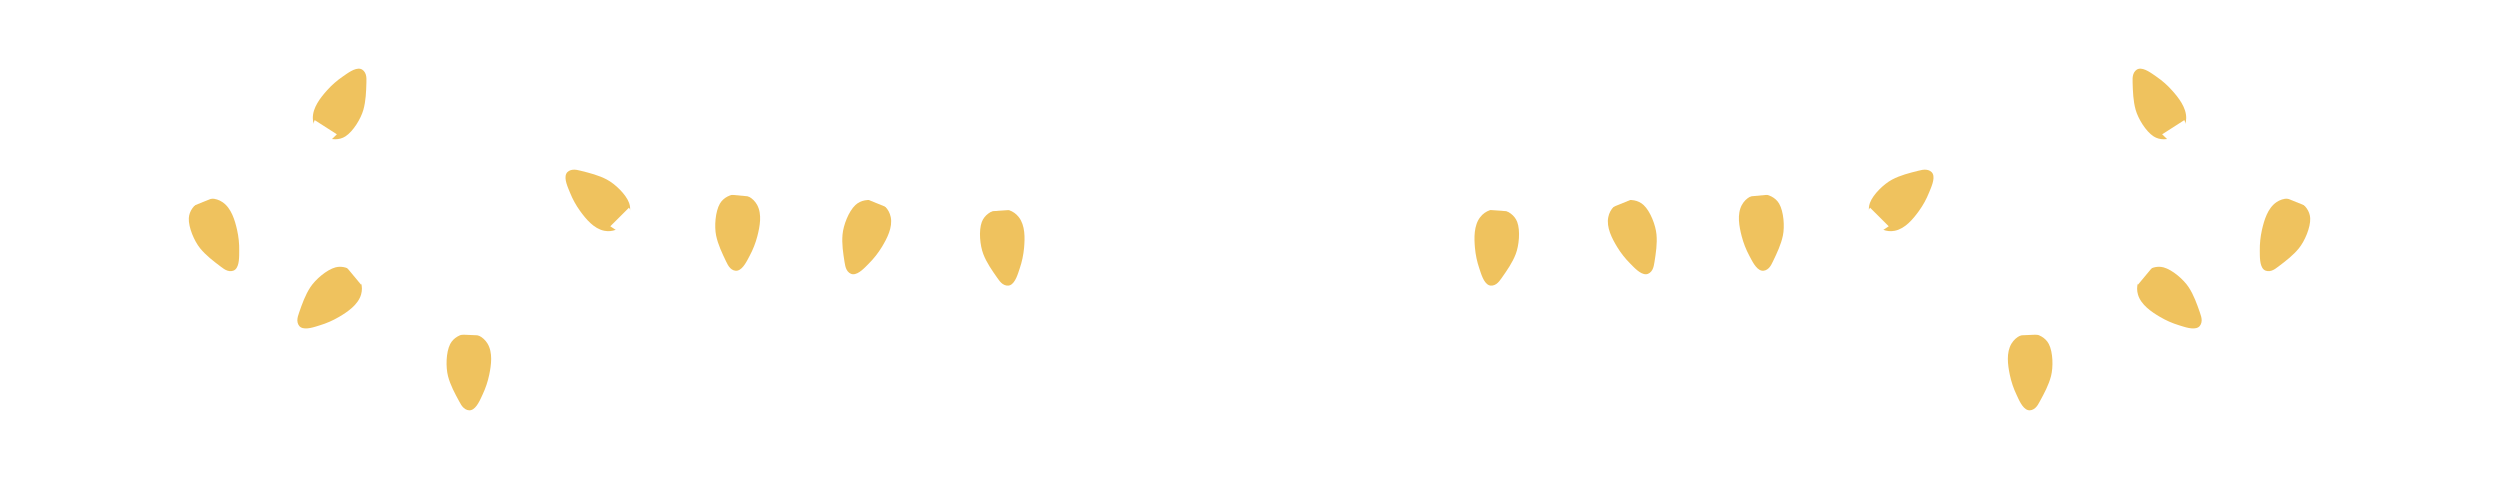 <svg width="2560" height="491" viewBox="0 0 2560 491" fill="none" xmlns="http://www.w3.org/2000/svg">
<path d="M1322.96 129.879C1321.43 128.756 1319 128.037 1316.67 128.082C1314.1 128.127 1311.68 128.936 1309.97 130.284V114.2H1302.02V166.673H1309.97V139.269C1309.97 137.382 1311.59 135.27 1314.55 135.136C1315.86 135.091 1317.7 135.675 1318.64 137.067C1319.63 138.505 1319.59 140.482 1319.59 142.593L1319.54 166.673H1327.49V142.324C1327.49 135.136 1326.59 132.575 1322.96 129.879Z" fill="white"/>
<path d="M1258.26 147.894C1258.26 153.016 1258.08 154.453 1258.04 154.903C1257.77 157.778 1256.56 160.788 1253.23 160.788C1249.95 160.788 1248.6 157.553 1248.47 154.768C1248.42 154.768 1248.24 153.016 1248.24 147.894C1248.24 142.773 1248.42 140.616 1248.47 140.616C1248.47 137.696 1250 134.821 1253.23 134.821C1256.51 134.821 1257.99 137.696 1258.04 140.571C1258.04 140.616 1258.26 142.773 1258.26 147.894ZM1265.94 141.695C1264.82 130.508 1258.44 128.082 1253.23 128.082C1245.82 128.082 1241.33 132.799 1240.52 141.695C1240.43 142.413 1240.34 143.716 1240.29 147.894C1240.25 150.949 1240.47 153.465 1240.52 154.094C1241.01 162.405 1245.77 167.482 1253.23 167.482C1260.69 167.482 1265.45 162.315 1265.99 154.094C1266.03 153.51 1266.17 150.949 1266.17 147.894C1266.17 146.502 1266.08 142.773 1265.94 141.695Z" fill="white"/>
<path d="M1340.79 143.177C1340.84 141.425 1340.84 141.066 1340.88 140.571C1341.11 137.427 1342.5 134.821 1345.73 134.821C1349.55 134.776 1350.45 138.505 1350.58 140.571C1350.67 141.695 1350.72 142.413 1350.72 143.177H1340.79ZM1350.63 153.69C1350.63 153.69 1350.63 154.274 1350.54 154.992C1350.31 156.834 1349.6 160.788 1345.73 160.788C1342.41 160.788 1341.15 157.778 1340.93 154.813C1340.88 153.959 1340.75 153.016 1340.75 149.781H1358.49C1358.49 149.781 1358.49 147.13 1358.45 145.558C1358.45 144.929 1358.4 143.896 1358.27 141.695C1358 138.325 1356.74 134.641 1354.81 132.305C1352.61 129.52 1349.46 128.082 1345.73 128.082C1338.54 128.082 1334.05 132.754 1333.2 141.695C1333.11 142.503 1332.97 143.626 1332.97 147.894C1332.97 150.949 1333.15 153.51 1333.2 154.094C1333.65 162.27 1338.5 167.482 1345.73 167.482C1352.92 167.482 1357.73 162.405 1358.27 153.69H1350.63Z" fill="white"/>
<path d="M1215.13 87.424H1344.43L1393.85 145.289L1344.43 202.344H1215.13L1165.49 145.109L1215.13 87.424ZM1347.53 81H1211.99L1157 144.884L1212.03 208.364H1347.53L1402.34 145.109L1347.53 81Z" fill="white"/>
<path d="M1216.75 121.343H1220.48C1224.57 121.343 1226.81 123.5 1226.9 127.363C1226.9 127.678 1226.95 127.992 1226.95 128.576C1226.95 129.295 1226.95 129.52 1226.9 129.834C1226.68 132.125 1225.65 136.124 1220.88 136.124H1216.75V121.343ZM1235.57 163.394L1234.77 150.545C1234.41 144.794 1232.92 141.38 1229.91 139.628C1232.07 138.325 1234.86 135.135 1234.81 128.442C1234.81 118.288 1228.48 114.694 1221.02 114.604H1208.89V166.673H1216.71L1216.75 142.863H1221.11C1223.62 142.863 1226.45 145.064 1226.9 151.264L1227.71 163.439C1227.8 165.191 1228.12 166.673 1228.12 166.673H1235.98C1235.98 166.673 1235.62 165.236 1235.57 163.394Z" fill="white"/>
<path d="M1289.17 153.33C1289.17 153.914 1289.13 154.408 1289.08 154.768C1288.86 157.688 1287.87 160.788 1284.27 160.788C1280.99 160.788 1279.69 157.418 1279.42 154.948C1279.29 153.465 1279.33 152.297 1279.29 147.894C1279.24 142.773 1279.42 141.425 1279.51 140.616C1279.78 137.337 1281.04 134.821 1284.27 134.821C1287.64 134.776 1289.04 137.696 1289.08 140.571C1289.08 140.616 1289.17 141.29 1289.22 142.818H1297.08C1297.08 142.279 1297.03 141.829 1297.03 141.605C1296.13 130.733 1289.49 128.082 1284.27 128.082C1276.86 128.082 1272.37 132.799 1271.56 141.695C1271.47 142.413 1271.38 143.716 1271.34 147.894C1271.29 150.949 1271.52 153.465 1271.56 154.094C1272.05 162.405 1276.82 167.482 1284.27 167.482C1292 167.527 1296.27 162.81 1297.03 154.094C1297.03 153.779 1297.08 153.555 1297.08 153.33H1289.17Z" fill="white"/>
<path d="M487.585 303.187C481.21 303.187 474.749 302.628 468.374 301.465C434.907 295.391 405.574 277.258 388 251.801C376.026 234.443 369.953 213.639 370.254 193.481C354.317 190.81 338.725 184.565 326.018 177.156C301.165 162.727 279.327 143.085 262.098 120.041C250.899 135.505 236.039 148.771 217.776 159.668C197.36 171.858 173.109 180.559 147.696 184.823C98.593 193.136 48.629 186.675 0.301 180.43C-0.517 180.343 -1.077 179.568 -0.991 178.793C-0.905 177.974 -0.13 177.415 0.646 177.501C48.758 183.703 98.507 190.121 147.223 181.894C196.283 173.624 236.728 150.451 260.246 117.5C252.148 106.344 245.127 94.413 239.356 81.879C237.073 76.925 234.747 71.197 235.651 65.296C236.685 58.749 241.725 53.968 249.176 52.46C257.662 50.78 268.99 53.623 274.288 62.281C284.324 78.821 274.46 99.84 269.765 108.153C267.956 111.341 266.018 114.442 263.907 117.457C281.007 140.501 302.759 160.185 327.526 174.572C339.845 181.722 354.963 187.838 370.34 190.466C370.857 179.568 373.226 168.929 377.577 159.152C383.908 145.024 393.514 135.031 404.713 130.982C416.988 126.588 434.088 130.594 440.032 143.559C446.106 156.869 438.094 172.073 428.058 180.559C412.595 193.653 392.738 196.539 373.183 193.825C372.968 213.251 378.869 233.237 390.412 249.992C407.555 274.845 436.156 292.505 468.934 298.406C490.643 302.326 519.588 300.129 537.765 283.374C530.959 280.273 524.628 275.492 521.009 268.255C516.702 259.684 519.76 249.045 525.015 242.972C529.71 237.501 535.87 235.477 541.9 237.415C546.767 239.009 550.342 242.584 552.237 247.796C555.166 255.721 553.831 266.403 548.964 274.372C547.241 277.214 545.216 279.842 542.934 282.297C548.964 284.451 555.08 285.441 559.689 285.915C600.436 289.964 642.647 273.467 669.783 242.799C693.129 216.439 704.802 180.3 701.916 145.282C692.095 141.922 682.447 138.046 673.014 133.652C658.929 127.105 651.951 119.18 652.253 110.092C652.425 104.751 655.526 99.969 660.738 96.954C667.414 93.078 676.244 92.776 682.705 96.179C692.138 101.175 698.728 111.771 702.26 127.622C703.38 132.705 704.199 137.874 704.715 143.042C740.595 155.103 778.715 160.185 816.576 157.816C830.273 156.955 847.287 154.844 860.726 146.144C852.24 139.683 845.607 132.705 840.524 124.995C835.399 117.199 833.331 109.962 834.365 103.544C835.614 95.877 841.601 90.106 850.431 88.124C860.941 85.755 872.011 89.503 877.352 97.213C887.862 112.461 880.324 134.471 866.713 145.454C866.411 145.713 866.11 145.928 865.808 146.144C872.571 150.882 880.453 155.404 889.584 159.755C955.874 191.284 1094.53 172.117 1161.93 143.042C1162.67 142.698 1163.57 143.042 1163.87 143.818C1164.22 144.55 1163.83 145.454 1163.1 145.756C1094.91 175.175 955.357 194.299 888.292 162.425C878.601 157.816 870.331 153.035 863.267 147.996C849.139 157.558 831.178 159.884 816.791 160.745C778.973 163.071 740.897 158.075 705.017 146.187C707.558 181.593 695.67 217.989 672.066 244.651C644.284 276.008 601.125 292.893 559.43 288.758C554.348 288.241 547.456 287.121 540.737 284.494C533.673 291.256 524.541 296.339 513.773 299.44C505.632 301.981 496.716 303.187 487.585 303.187ZM537.42 239.741C533.759 239.741 530.184 241.55 527.212 244.996C522.603 250.337 519.89 259.641 523.594 267.049C527.083 273.984 533.285 278.421 539.962 281.263C542.331 278.765 544.484 276.008 546.379 272.907C550.73 265.8 551.979 255.936 549.395 248.916C548.275 245.9 545.906 241.938 540.909 240.301C539.789 239.913 538.583 239.741 537.42 239.741ZM373.269 190.983C392.178 193.653 411.346 190.939 426.163 178.405C435.38 170.609 442.832 156.783 437.362 144.894C432.107 133.394 416.73 129.905 405.703 133.868C391.618 138.95 383.736 152.691 380.247 160.444C376.069 169.92 373.743 180.343 373.269 190.983ZM856.677 90.579C854.695 90.579 852.8 90.795 851.034 91.183C843.453 92.906 838.285 97.773 837.251 104.191C836.346 109.876 838.242 116.38 842.98 123.53C848.019 131.197 854.652 138.089 863.267 144.55C863.784 144.162 864.301 143.775 864.818 143.344C877.438 133.179 884.502 112.977 874.897 99.108C870.675 92.992 863.353 90.579 856.677 90.579ZM672.626 96.868C669.051 96.868 665.347 97.773 662.202 99.625C657.809 102.166 655.354 105.957 655.182 110.307C654.923 118.06 661.341 125.081 674.22 131.068C683.136 135.246 692.31 138.95 701.571 142.181C701.054 137.572 700.322 132.963 699.288 128.441C695.929 113.451 689.855 103.544 681.241 98.936C678.742 97.557 675.727 96.868 672.626 96.868ZM253.914 55.001C252.45 55.001 251.071 55.13 249.736 55.389C243.448 56.638 239.399 60.428 238.537 65.769C237.762 70.852 239.916 76.107 242.026 80.673C247.583 92.69 254.302 104.191 262.055 114.959C263.864 112.288 265.587 109.532 267.181 106.732C271.617 98.893 281.007 79.036 271.746 63.874C268.042 57.758 260.547 55.001 253.914 55.001Z" fill="white"/>
<g filter="url(#filter0_d_301_101)">
<path d="M1043.27 218.377C1049.86 226.862 1049.56 239.655 1048.65 249.863C1048.01 257.013 1046.5 264.12 1044.17 270.926C1042.45 276.008 1039.87 285.571 1034.44 287.983C1031.94 289.059 1028.93 288.327 1026.69 286.734C1024.45 285.14 1022.81 282.857 1021.26 280.617C1015.83 272.864 1010.32 265.068 1006.92 256.238C1003.51 247.408 1002.05 232.203 1005.36 223.33C1010.53 209.461 1032.46 204.378 1043.27 218.377Z" fill="#EFC25E"/>
</g>
<path d="M1038.14 214.716L1027.03 175.045L1017.94 175.692L1011.22 216.611L1038.14 214.716Z" fill="white"/>
<g filter="url(#filter1_d_301_101)">
<path d="M912.112 218.291C914.265 228.844 908.321 240.172 903.023 248.916C899.276 255.075 894.796 260.761 889.714 265.843C885.923 269.634 879.376 277.085 873.432 276.827C870.675 276.698 868.306 274.673 867.014 272.261C865.722 269.849 865.248 267.092 864.818 264.379C863.353 255.032 861.889 245.599 862.75 236.166C863.568 226.733 868.996 212.433 875.93 205.972C886.699 195.807 908.58 200.976 912.112 218.291Z" fill="#EFC25E"/>
</g>
<path d="M909.14 212.735L916.677 172.246L908.235 168.8L884.114 202.569L909.14 212.735Z" fill="white"/>
<g filter="url(#filter2_d_301_101)">
<path d="M775.355 205.929C780.481 215.405 778.069 227.982 775.527 237.846C773.718 244.824 771.091 251.543 767.688 257.875C765.147 262.57 761.055 271.658 755.283 273.079C752.613 273.769 749.77 272.519 747.831 270.581C745.893 268.643 744.644 266.145 743.481 263.646C739.389 255.118 735.254 246.503 733.316 237.243C731.378 227.982 732.454 212.734 737.149 204.55C744.515 191.801 766.956 190.422 775.355 205.929Z" fill="#EFC25E"/>
</g>
<path d="M770.919 201.492L766.396 160.573L757.307 159.711L743.998 198.994L770.919 201.492Z" fill="white"/>
<g filter="url(#filter3_d_301_101)">
<path d="M618.699 232.289C608.146 230.179 600.005 220.315 594.018 212.045C589.797 206.23 586.308 199.856 583.638 193.179C581.656 188.226 577.306 179.267 579.847 173.926C581.01 171.47 583.81 170.049 586.566 169.791C589.28 169.532 592.037 170.178 594.707 170.867C603.882 173.15 613.142 175.476 621.499 179.913C629.855 184.349 640.924 194.902 644.198 203.775C649.281 217.602 636.014 235.778 618.699 232.289Z" fill="#EFC25E"/>
</g>
<path d="M624.944 231.729L659.317 254.429L665.778 247.968L644.069 212.648L624.944 231.729Z" fill="white"/>
<g filter="url(#filter4_d_301_101)">
<path d="M499.215 347.811C504.771 357.028 503.048 369.692 500.981 379.685C499.516 386.749 497.233 393.597 494.132 400.101C491.849 404.925 488.188 414.186 482.502 415.909C479.875 416.727 476.989 415.608 474.921 413.755C472.854 411.946 471.519 409.448 470.227 407.036C465.704 398.723 461.138 390.324 458.769 381.192C456.4 372.061 456.659 356.77 460.966 348.328C467.685 335.233 490.04 332.692 499.215 347.811Z" fill="#EFC25E"/>
</g>
<path d="M494.563 343.59L487.972 302.886L478.884 302.498L467.556 342.427L494.563 343.59Z" fill="white"/>
<g filter="url(#filter5_d_301_101)">
<path d="M369.694 297.76C366.636 308.055 356.04 315.291 347.253 320.46C341.051 324.121 334.418 327.05 327.526 329.117C322.4 330.668 313.097 334.157 308.014 331.142C305.645 329.72 304.525 326.835 304.482 324.078C304.482 321.321 305.386 318.694 306.291 316.066C309.392 307.15 312.58 298.105 317.748 290.18C322.917 282.254 334.461 272.218 343.592 269.763C357.849 265.973 374.734 280.833 369.694 297.76Z" fill="#EFC25E"/>
</g>
<path d="M369.694 291.472L395.409 259.339L389.594 252.318L352.422 270.711L369.694 291.472Z" fill="white"/>
<g filter="url(#filter6_d_301_101)">
<path d="M227.984 203.086C236.857 209.159 240.519 221.435 242.758 231.385C244.352 238.406 245.084 245.599 244.955 252.792C244.869 258.133 245.343 268.083 240.906 272.003C238.839 273.812 235.738 274.027 233.11 273.209C230.483 272.39 228.243 270.71 226.046 269.03C218.508 263.345 210.884 257.573 204.897 250.208C198.953 242.885 192.88 228.8 193.354 219.367C194.129 204.636 213.426 193.093 227.984 203.086Z" fill="#EFC25E"/>
</g>
<path d="M222.04 201.147L199.255 166.818L190.812 170.221L196.972 211.227L222.04 201.147Z" fill="white"/>
<g filter="url(#filter7_d_301_101)">
<path d="M320.333 116.983C320.16 106.215 328.043 96.136 334.848 88.555C339.629 83.171 345.1 78.39 351.044 74.341C355.48 71.326 363.276 65.166 369.048 66.502C371.719 67.148 373.7 69.56 374.518 72.144C375.38 74.772 375.294 77.571 375.208 80.285C374.949 89.718 374.648 99.28 372.106 108.412C369.565 117.5 361.64 130.594 353.671 135.677C341.223 143.688 320.634 134.643 320.333 116.983Z" fill="#EFC25E"/>
</g>
<path d="M322.228 122.97L307.454 161.434L315.121 166.345L344.97 137.529L322.228 122.97Z" fill="white"/>
<path d="M2071.42 303.187C2077.79 303.187 2084.25 302.628 2090.63 301.465C2124.09 295.391 2153.43 277.258 2171 251.801C2182.97 234.443 2189.05 213.639 2188.75 193.481C2204.68 190.81 2220.28 184.565 2232.98 177.156C2257.83 162.727 2279.67 143.085 2296.9 120.041C2308.1 135.505 2322.96 148.771 2341.22 159.668C2361.64 171.858 2385.89 180.559 2411.3 184.823C2460.41 193.136 2510.37 186.675 2558.7 180.43C2559.52 180.343 2560.08 179.568 2559.99 178.793C2559.91 177.974 2559.13 177.415 2558.35 177.501C2510.24 183.703 2460.49 190.121 2411.78 181.894C2362.72 173.624 2322.27 150.451 2298.75 117.5C2306.85 106.344 2313.87 94.413 2319.64 81.879C2321.93 76.925 2324.25 71.197 2323.35 65.296C2322.31 58.749 2317.28 53.968 2309.82 52.46C2301.34 50.78 2290.01 53.623 2284.71 62.281C2274.68 78.821 2284.54 99.84 2289.23 108.153C2291.04 111.341 2292.98 114.442 2295.09 117.457C2277.99 140.501 2256.24 160.185 2231.47 174.572C2219.16 181.722 2204.04 187.838 2188.66 190.466C2188.14 179.568 2185.77 168.929 2181.42 159.152C2175.09 145.024 2165.49 135.031 2154.29 130.982C2142.01 126.588 2124.91 130.594 2118.97 143.559C2112.89 156.869 2120.91 172.073 2130.94 180.559C2146.41 193.653 2166.26 196.539 2185.82 193.825C2186.03 213.251 2180.13 233.237 2168.59 249.992C2151.44 274.845 2122.84 292.505 2090.07 298.406C2068.36 302.326 2039.41 300.129 2021.24 283.374C2028.04 280.273 2034.37 275.492 2037.99 268.255C2042.3 259.684 2039.24 249.045 2033.98 242.972C2029.29 237.501 2023.13 235.477 2017.1 237.415C2012.23 239.009 2008.66 242.584 2006.76 247.796C2003.83 255.721 2005.17 266.403 2010.04 274.372C2011.76 277.214 2013.78 279.842 2016.07 282.297C2010.04 284.451 2003.92 285.441 1999.31 285.915C1958.56 289.964 1916.35 273.467 1889.22 242.799C1865.87 216.439 1854.2 180.3 1857.08 145.282C1866.9 141.922 1876.55 138.046 1885.99 133.652C1900.07 127.105 1907.05 119.18 1906.75 110.092C1906.58 104.751 1903.47 99.969 1898.26 96.954C1891.59 93.078 1882.76 92.776 1876.29 96.179C1866.86 101.175 1860.27 111.771 1856.74 127.622C1855.62 132.705 1854.8 137.874 1854.28 143.042C1818.4 155.103 1780.29 160.185 1742.42 157.816C1728.73 156.955 1711.71 154.844 1698.27 146.144C1706.76 139.683 1713.39 132.705 1718.48 124.995C1723.6 117.199 1725.67 109.962 1724.64 103.544C1723.39 95.877 1717.4 90.106 1708.57 88.124C1698.06 85.755 1686.99 89.503 1681.65 97.213C1671.14 112.461 1678.68 134.471 1692.29 145.454C1692.59 145.713 1692.89 145.928 1693.19 146.144C1686.43 150.882 1678.55 155.404 1669.42 159.755C1603.13 191.284 1464.47 172.117 1397.07 143.042C1396.33 142.698 1395.43 143.042 1395.13 143.818C1394.78 144.55 1395.17 145.454 1395.9 145.756C1464.09 175.175 1603.64 194.299 1670.71 162.425C1680.4 157.816 1688.67 153.035 1695.73 147.996C1709.86 157.558 1727.82 159.884 1742.21 160.745C1780.03 163.071 1818.1 158.075 1853.98 146.187C1851.44 181.593 1863.33 217.989 1886.93 244.651C1914.72 276.008 1957.87 292.893 1999.57 288.758C2004.65 288.241 2011.54 287.121 2018.26 284.494C2025.33 291.256 2034.46 296.339 2045.23 299.44C2053.37 301.981 2062.28 303.187 2071.42 303.187ZM2021.58 239.741C2025.24 239.741 2028.82 241.55 2031.79 244.996C2036.4 250.337 2039.11 259.641 2035.41 267.049C2031.92 273.984 2025.71 278.421 2019.04 281.263C2016.67 278.765 2014.52 276.008 2012.62 272.907C2008.27 265.8 2007.02 255.936 2009.61 248.916C2010.73 245.9 2013.09 241.938 2018.09 240.301C2019.21 239.913 2020.42 239.741 2021.58 239.741ZM2185.73 190.983C2166.82 193.653 2147.65 190.939 2132.84 178.405C2123.62 170.609 2116.17 156.783 2121.64 144.894C2126.89 133.394 2142.27 129.905 2153.3 133.868C2167.38 138.95 2175.26 152.691 2178.75 160.444C2182.93 169.92 2185.26 180.343 2185.73 190.983ZM1702.32 90.579C1704.3 90.579 1706.2 90.795 1707.97 91.183C1715.55 92.906 1720.72 97.773 1721.75 104.191C1722.65 109.876 1720.76 116.38 1716.02 123.53C1710.98 131.197 1704.35 138.089 1695.73 144.55C1695.22 144.162 1694.7 143.775 1694.18 143.344C1681.56 133.179 1674.5 112.977 1684.1 99.108C1688.32 92.992 1695.65 90.579 1702.32 90.579ZM1886.37 96.868C1889.95 96.868 1893.65 97.773 1896.8 99.625C1901.19 102.166 1903.65 105.957 1903.82 110.307C1904.08 118.06 1897.66 125.081 1884.78 131.068C1875.86 135.246 1866.69 138.95 1857.43 142.181C1857.95 137.572 1858.68 132.963 1859.71 128.441C1863.07 113.451 1869.14 103.544 1877.76 98.936C1880.26 97.557 1883.27 96.868 1886.37 96.868ZM2305.09 55.001C2306.55 55.001 2307.93 55.13 2309.26 55.389C2315.55 56.638 2319.6 60.428 2320.46 65.769C2321.24 70.852 2319.08 76.107 2316.97 80.673C2311.42 92.69 2304.7 104.191 2296.94 114.959C2295.14 112.288 2293.41 109.532 2291.82 106.732C2287.38 98.893 2277.99 79.036 2287.25 63.874C2290.96 57.758 2298.45 55.001 2305.09 55.001Z" fill="white"/>
<g filter="url(#filter8_d_301_101)">
<path d="M1515.73 218.377C1509.14 226.862 1509.44 239.655 1510.35 249.863C1510.99 257.013 1512.5 264.12 1514.83 270.926C1516.55 276.008 1519.13 285.571 1524.56 287.983C1527.06 289.059 1530.07 288.327 1532.31 286.734C1534.55 285.14 1536.19 282.857 1537.74 280.617C1543.17 272.864 1548.68 265.068 1552.08 256.238C1555.49 247.408 1556.95 232.203 1553.64 223.33C1548.47 209.461 1526.54 204.378 1515.73 218.377Z" fill="#EFC25E"/>
</g>
<path d="M1520.86 214.716L1531.97 175.045L1541.06 175.692L1547.78 216.611L1520.86 214.716Z" fill="white"/>
<g filter="url(#filter9_d_301_101)">
<path d="M1646.89 218.291C1644.73 228.844 1650.68 240.172 1655.98 248.916C1659.72 255.075 1664.2 260.761 1669.29 265.843C1673.08 269.634 1679.62 277.085 1685.57 276.827C1688.32 276.698 1690.69 274.673 1691.99 272.261C1693.28 269.849 1693.75 267.092 1694.18 264.379C1695.65 255.032 1697.11 245.599 1696.25 236.166C1695.43 226.733 1690 212.433 1683.07 205.972C1672.3 195.807 1650.42 200.976 1646.89 218.291Z" fill="#EFC25E"/>
</g>
<path d="M1649.86 212.735L1642.32 172.246L1650.77 168.8L1674.89 202.569L1649.86 212.735Z" fill="white"/>
<g filter="url(#filter10_d_301_101)">
<path d="M1783.64 205.929C1778.52 215.405 1780.93 227.982 1783.47 237.846C1785.28 244.824 1787.91 251.543 1791.31 257.875C1793.85 262.57 1797.95 271.658 1803.72 273.079C1806.39 273.769 1809.23 272.519 1811.17 270.581C1813.11 268.643 1814.36 266.145 1815.52 263.646C1819.61 255.118 1823.75 246.503 1825.68 237.243C1827.62 227.982 1826.55 212.734 1821.85 204.55C1814.49 191.801 1792.04 190.422 1783.64 205.929Z" fill="#EFC25E"/>
</g>
<path d="M1788.08 201.492L1792.6 160.573L1801.69 159.711L1815 198.994L1788.08 201.492Z" fill="white"/>
<g filter="url(#filter11_d_301_101)">
<path d="M1940.3 232.289C1950.85 230.179 1958.99 220.315 1964.98 212.045C1969.2 206.23 1972.69 199.856 1975.36 193.179C1977.34 188.226 1981.69 179.267 1979.15 173.926C1977.99 171.47 1975.19 170.049 1972.43 169.791C1969.72 169.532 1966.96 170.178 1964.29 170.867C1955.12 173.15 1945.86 175.476 1937.5 179.913C1929.15 184.349 1918.08 194.902 1914.8 203.775C1909.72 217.602 1922.99 235.778 1940.3 232.289Z" fill="#EFC25E"/>
</g>
<path d="M1934.06 231.729L1899.68 254.429L1893.22 247.968L1914.93 212.648L1934.06 231.729Z" fill="white"/>
<g filter="url(#filter12_d_301_101)">
<path d="M2059.79 347.811C2054.23 357.028 2055.95 369.692 2058.02 379.685C2059.48 386.749 2061.77 393.597 2064.87 400.101C2067.15 404.925 2070.81 414.186 2076.5 415.909C2079.13 416.727 2082.01 415.608 2084.08 413.755C2086.15 411.946 2087.48 409.448 2088.77 407.036C2093.3 398.723 2097.86 390.324 2100.23 381.192C2102.6 372.061 2102.34 356.77 2098.03 348.328C2091.31 335.233 2068.96 332.692 2059.79 347.811Z" fill="#EFC25E"/>
</g>
<path d="M2064.44 343.59L2071.03 302.886L2080.12 302.498L2091.44 342.427L2064.44 343.59Z" fill="white"/>
<g filter="url(#filter13_d_301_101)">
<path d="M2189.31 297.76C2192.36 308.055 2202.96 315.291 2211.75 320.46C2217.95 324.121 2224.58 327.05 2231.47 329.117C2236.6 330.668 2245.9 334.157 2250.99 331.142C2253.36 329.72 2254.47 326.835 2254.52 324.078C2254.52 321.321 2253.61 318.694 2252.71 316.066C2249.61 307.15 2246.42 298.105 2241.25 290.18C2236.08 282.254 2224.54 272.218 2215.41 269.763C2201.15 265.973 2184.27 280.833 2189.31 297.76Z" fill="#EFC25E"/>
</g>
<path d="M2189.31 291.472L2163.59 259.339L2169.41 252.318L2206.58 270.711L2189.31 291.472Z" fill="white"/>
<g filter="url(#filter14_d_301_101)">
<path d="M2331.02 203.086C2322.14 209.159 2318.48 221.435 2316.24 231.385C2314.65 238.406 2313.92 245.599 2314.04 252.792C2314.13 258.133 2313.66 268.083 2318.09 272.003C2320.16 273.812 2323.26 274.027 2325.89 273.209C2328.52 272.39 2330.76 270.71 2332.95 269.03C2340.49 263.345 2348.12 257.573 2354.1 250.208C2360.05 242.885 2366.12 228.8 2365.65 219.367C2364.87 204.636 2345.57 193.093 2331.02 203.086Z" fill="#EFC25E"/>
</g>
<path d="M2336.96 201.148L2359.75 166.819L2368.19 170.222L2362.03 211.227L2336.96 201.148Z" fill="white"/>
<g filter="url(#filter15_d_301_101)">
<path d="M2238.67 116.983C2238.84 106.215 2230.96 96.136 2224.15 88.555C2219.37 83.171 2213.9 78.39 2207.96 74.341C2203.52 71.326 2195.72 65.166 2189.95 66.502C2187.28 67.148 2185.3 69.56 2184.48 72.144C2183.62 74.772 2183.71 77.571 2183.79 80.285C2184.05 89.718 2184.35 99.28 2186.89 108.412C2189.43 117.5 2197.36 130.594 2205.33 135.677C2217.78 143.688 2238.37 134.643 2238.67 116.983Z" fill="#EFC25E"/>
</g>
<path d="M2236.77 122.97L2251.55 161.434L2243.88 166.345L2214.03 137.529L2236.77 122.97Z" fill="white"/>
<defs>
<filter id="filter0_d_301_101" x="933.497" y="144.071" width="185.637" height="218.42" filterUnits="userSpaceOnUse" color-interpolation-filters="sRGB">
<feFlood flood-opacity="0" result="BackgroundImageFix"/>
<feColorMatrix in="SourceAlpha" type="matrix" values="0 0 0 0 0 0 0 0 0 0 0 0 0 0 0 0 0 0 127 0" result="hardAlpha"/>
<feOffset dy="4"/>
<feGaussianBlur stdDeviation="35"/>
<feComposite in2="hardAlpha" operator="out"/>
<feColorMatrix type="matrix" values="0 0 0 0 1 0 0 0 0 1 0 0 0 0 1 0 0 0 1 0"/>
<feBlend mode="normal" in2="BackgroundImageFix" result="effect1_dropShadow_301_101"/>
<feBlend mode="normal" in="SourceGraphic" in2="effect1_dropShadow_301_101" result="shape"/>
</filter>
<filter id="filter1_d_301_101" x="792.493" y="134.795" width="190.071" height="216.038" filterUnits="userSpaceOnUse" color-interpolation-filters="sRGB">
<feFlood flood-opacity="0" result="BackgroundImageFix"/>
<feColorMatrix in="SourceAlpha" type="matrix" values="0 0 0 0 0 0 0 0 0 0 0 0 0 0 0 0 0 0 127 0" result="hardAlpha"/>
<feOffset dy="4"/>
<feGaussianBlur stdDeviation="35"/>
<feComposite in2="hardAlpha" operator="out"/>
<feColorMatrix type="matrix" values="0 0 0 0 1 0 0 0 0 1 0 0 0 0 1 0 0 0 1 0"/>
<feBlend mode="normal" in2="BackgroundImageFix" result="effect1_dropShadow_301_101"/>
<feBlend mode="normal" in="SourceGraphic" in2="effect1_dropShadow_301_101" result="shape"/>
</filter>
<filter id="filter2_d_301_101" x="662.401" y="128.644" width="185.975" height="218.627" filterUnits="userSpaceOnUse" color-interpolation-filters="sRGB">
<feFlood flood-opacity="0" result="BackgroundImageFix"/>
<feColorMatrix in="SourceAlpha" type="matrix" values="0 0 0 0 0 0 0 0 0 0 0 0 0 0 0 0 0 0 127 0" result="hardAlpha"/>
<feOffset dy="4"/>
<feGaussianBlur stdDeviation="35"/>
<feComposite in2="hardAlpha" operator="out"/>
<feColorMatrix type="matrix" values="0 0 0 0 1 0 0 0 0 1 0 0 0 0 1 0 0 0 1 0"/>
<feBlend mode="normal" in2="BackgroundImageFix" result="effect1_dropShadow_301_101"/>
<feBlend mode="normal" in="SourceGraphic" in2="effect1_dropShadow_301_101" result="shape"/>
</filter>
<filter id="filter3_d_301_101" x="509.072" y="103.732" width="206.224" height="202.993" filterUnits="userSpaceOnUse" color-interpolation-filters="sRGB">
<feFlood flood-opacity="0" result="BackgroundImageFix"/>
<feColorMatrix in="SourceAlpha" type="matrix" values="0 0 0 0 0 0 0 0 0 0 0 0 0 0 0 0 0 0 127 0" result="hardAlpha"/>
<feOffset dy="4"/>
<feGaussianBlur stdDeviation="35"/>
<feComposite in2="hardAlpha" operator="out"/>
<feColorMatrix type="matrix" values="0 0 0 0 1 0 0 0 0 1 0 0 0 0 1 0 0 0 1 0"/>
<feBlend mode="normal" in2="BackgroundImageFix" result="effect1_dropShadow_301_101"/>
<feBlend mode="normal" in="SourceGraphic" in2="effect1_dropShadow_301_101" result="shape"/>
</filter>
<filter id="filter4_d_301_101" x="387.278" y="271.458" width="185.678" height="218.722" filterUnits="userSpaceOnUse" color-interpolation-filters="sRGB">
<feFlood flood-opacity="0" result="BackgroundImageFix"/>
<feColorMatrix in="SourceAlpha" type="matrix" values="0 0 0 0 0 0 0 0 0 0 0 0 0 0 0 0 0 0 127 0" result="hardAlpha"/>
<feOffset dy="4"/>
<feGaussianBlur stdDeviation="35"/>
<feComposite in2="hardAlpha" operator="out"/>
<feColorMatrix type="matrix" values="0 0 0 0 1 0 0 0 0 1 0 0 0 0 1 0 0 0 1 0"/>
<feBlend mode="normal" in2="BackgroundImageFix" result="effect1_dropShadow_301_101"/>
<feBlend mode="normal" in="SourceGraphic" in2="effect1_dropShadow_301_101" result="shape"/>
</filter>
<filter id="filter5_d_301_101" x="234.482" y="203.167" width="206.123" height="203.164" filterUnits="userSpaceOnUse" color-interpolation-filters="sRGB">
<feFlood flood-opacity="0" result="BackgroundImageFix"/>
<feColorMatrix in="SourceAlpha" type="matrix" values="0 0 0 0 0 0 0 0 0 0 0 0 0 0 0 0 0 0 127 0" result="hardAlpha"/>
<feOffset dy="4"/>
<feGaussianBlur stdDeviation="35"/>
<feComposite in2="hardAlpha" operator="out"/>
<feColorMatrix type="matrix" values="0 0 0 0 1 0 0 0 0 1 0 0 0 0 1 0 0 0 1 0"/>
<feBlend mode="normal" in2="BackgroundImageFix" result="effect1_dropShadow_301_101"/>
<feBlend mode="normal" in="SourceGraphic" in2="effect1_dropShadow_301_101" result="shape"/>
</filter>
<filter id="filter6_d_301_101" x="123.328" y="133.336" width="191.642" height="214.328" filterUnits="userSpaceOnUse" color-interpolation-filters="sRGB">
<feFlood flood-opacity="0" result="BackgroundImageFix"/>
<feColorMatrix in="SourceAlpha" type="matrix" values="0 0 0 0 0 0 0 0 0 0 0 0 0 0 0 0 0 0 127 0" result="hardAlpha"/>
<feOffset dy="4"/>
<feGaussianBlur stdDeviation="35"/>
<feComposite in2="hardAlpha" operator="out"/>
<feColorMatrix type="matrix" values="0 0 0 0 1 0 0 0 0 1 0 0 0 0 1 0 0 0 1 0"/>
<feBlend mode="normal" in2="BackgroundImageFix" result="effect1_dropShadow_301_101"/>
<feBlend mode="normal" in="SourceGraphic" in2="effect1_dropShadow_301_101" result="shape"/>
</filter>
<filter id="filter7_d_301_101" x="250.33" y="0.315" width="194.93" height="212.304" filterUnits="userSpaceOnUse" color-interpolation-filters="sRGB">
<feFlood flood-opacity="0" result="BackgroundImageFix"/>
<feColorMatrix in="SourceAlpha" type="matrix" values="0 0 0 0 0 0 0 0 0 0 0 0 0 0 0 0 0 0 127 0" result="hardAlpha"/>
<feOffset dy="4"/>
<feGaussianBlur stdDeviation="35"/>
<feComposite in2="hardAlpha" operator="out"/>
<feColorMatrix type="matrix" values="0 0 0 0 1 0 0 0 0 1 0 0 0 0 1 0 0 0 1 0"/>
<feBlend mode="normal" in2="BackgroundImageFix" result="effect1_dropShadow_301_101"/>
<feBlend mode="normal" in="SourceGraphic" in2="effect1_dropShadow_301_101" result="shape"/>
</filter>
<filter id="filter8_d_301_101" x="1439.87" y="144.071" width="185.637" height="218.42" filterUnits="userSpaceOnUse" color-interpolation-filters="sRGB">
<feFlood flood-opacity="0" result="BackgroundImageFix"/>
<feColorMatrix in="SourceAlpha" type="matrix" values="0 0 0 0 0 0 0 0 0 0 0 0 0 0 0 0 0 0 127 0" result="hardAlpha"/>
<feOffset dy="4"/>
<feGaussianBlur stdDeviation="35"/>
<feComposite in2="hardAlpha" operator="out"/>
<feColorMatrix type="matrix" values="0 0 0 0 1 0 0 0 0 1 0 0 0 0 1 0 0 0 1 0"/>
<feBlend mode="normal" in2="BackgroundImageFix" result="effect1_dropShadow_301_101"/>
<feBlend mode="normal" in="SourceGraphic" in2="effect1_dropShadow_301_101" result="shape"/>
</filter>
<filter id="filter9_d_301_101" x="1576.44" y="134.795" width="190.071" height="216.038" filterUnits="userSpaceOnUse" color-interpolation-filters="sRGB">
<feFlood flood-opacity="0" result="BackgroundImageFix"/>
<feColorMatrix in="SourceAlpha" type="matrix" values="0 0 0 0 0 0 0 0 0 0 0 0 0 0 0 0 0 0 127 0" result="hardAlpha"/>
<feOffset dy="4"/>
<feGaussianBlur stdDeviation="35"/>
<feComposite in2="hardAlpha" operator="out"/>
<feColorMatrix type="matrix" values="0 0 0 0 1 0 0 0 0 1 0 0 0 0 1 0 0 0 1 0"/>
<feBlend mode="normal" in2="BackgroundImageFix" result="effect1_dropShadow_301_101"/>
<feBlend mode="normal" in="SourceGraphic" in2="effect1_dropShadow_301_101" result="shape"/>
</filter>
<filter id="filter10_d_301_101" x="1710.62" y="128.644" width="185.975" height="218.627" filterUnits="userSpaceOnUse" color-interpolation-filters="sRGB">
<feFlood flood-opacity="0" result="BackgroundImageFix"/>
<feColorMatrix in="SourceAlpha" type="matrix" values="0 0 0 0 0 0 0 0 0 0 0 0 0 0 0 0 0 0 127 0" result="hardAlpha"/>
<feOffset dy="4"/>
<feGaussianBlur stdDeviation="35"/>
<feComposite in2="hardAlpha" operator="out"/>
<feColorMatrix type="matrix" values="0 0 0 0 1 0 0 0 0 1 0 0 0 0 1 0 0 0 1 0"/>
<feBlend mode="normal" in2="BackgroundImageFix" result="effect1_dropShadow_301_101"/>
<feBlend mode="normal" in="SourceGraphic" in2="effect1_dropShadow_301_101" result="shape"/>
</filter>
<filter id="filter11_d_301_101" x="1843.7" y="103.732" width="206.224" height="202.993" filterUnits="userSpaceOnUse" color-interpolation-filters="sRGB">
<feFlood flood-opacity="0" result="BackgroundImageFix"/>
<feColorMatrix in="SourceAlpha" type="matrix" values="0 0 0 0 0 0 0 0 0 0 0 0 0 0 0 0 0 0 127 0" result="hardAlpha"/>
<feOffset dy="4"/>
<feGaussianBlur stdDeviation="35"/>
<feComposite in2="hardAlpha" operator="out"/>
<feColorMatrix type="matrix" values="0 0 0 0 1 0 0 0 0 1 0 0 0 0 1 0 0 0 1 0"/>
<feBlend mode="normal" in2="BackgroundImageFix" result="effect1_dropShadow_301_101"/>
<feBlend mode="normal" in="SourceGraphic" in2="effect1_dropShadow_301_101" result="shape"/>
</filter>
<filter id="filter12_d_301_101" x="1986.04" y="271.458" width="185.678" height="218.722" filterUnits="userSpaceOnUse" color-interpolation-filters="sRGB">
<feFlood flood-opacity="0" result="BackgroundImageFix"/>
<feColorMatrix in="SourceAlpha" type="matrix" values="0 0 0 0 0 0 0 0 0 0 0 0 0 0 0 0 0 0 127 0" result="hardAlpha"/>
<feOffset dy="4"/>
<feGaussianBlur stdDeviation="35"/>
<feComposite in2="hardAlpha" operator="out"/>
<feColorMatrix type="matrix" values="0 0 0 0 1 0 0 0 0 1 0 0 0 0 1 0 0 0 1 0"/>
<feBlend mode="normal" in2="BackgroundImageFix" result="effect1_dropShadow_301_101"/>
<feBlend mode="normal" in="SourceGraphic" in2="effect1_dropShadow_301_101" result="shape"/>
</filter>
<filter id="filter13_d_301_101" x="2118.4" y="203.167" width="206.123" height="203.164" filterUnits="userSpaceOnUse" color-interpolation-filters="sRGB">
<feFlood flood-opacity="0" result="BackgroundImageFix"/>
<feColorMatrix in="SourceAlpha" type="matrix" values="0 0 0 0 0 0 0 0 0 0 0 0 0 0 0 0 0 0 127 0" result="hardAlpha"/>
<feOffset dy="4"/>
<feGaussianBlur stdDeviation="35"/>
<feComposite in2="hardAlpha" operator="out"/>
<feColorMatrix type="matrix" values="0 0 0 0 1 0 0 0 0 1 0 0 0 0 1 0 0 0 1 0"/>
<feBlend mode="normal" in2="BackgroundImageFix" result="effect1_dropShadow_301_101"/>
<feBlend mode="normal" in="SourceGraphic" in2="effect1_dropShadow_301_101" result="shape"/>
</filter>
<filter id="filter14_d_301_101" x="2244.03" y="133.336" width="191.642" height="214.328" filterUnits="userSpaceOnUse" color-interpolation-filters="sRGB">
<feFlood flood-opacity="0" result="BackgroundImageFix"/>
<feColorMatrix in="SourceAlpha" type="matrix" values="0 0 0 0 0 0 0 0 0 0 0 0 0 0 0 0 0 0 127 0" result="hardAlpha"/>
<feOffset dy="4"/>
<feGaussianBlur stdDeviation="35"/>
<feComposite in2="hardAlpha" operator="out"/>
<feColorMatrix type="matrix" values="0 0 0 0 1 0 0 0 0 1 0 0 0 0 1 0 0 0 1 0"/>
<feBlend mode="normal" in2="BackgroundImageFix" result="effect1_dropShadow_301_101"/>
<feBlend mode="normal" in="SourceGraphic" in2="effect1_dropShadow_301_101" result="shape"/>
</filter>
<filter id="filter15_d_301_101" x="2113.74" y="0.315" width="194.93" height="212.304" filterUnits="userSpaceOnUse" color-interpolation-filters="sRGB">
<feFlood flood-opacity="0" result="BackgroundImageFix"/>
<feColorMatrix in="SourceAlpha" type="matrix" values="0 0 0 0 0 0 0 0 0 0 0 0 0 0 0 0 0 0 127 0" result="hardAlpha"/>
<feOffset dy="4"/>
<feGaussianBlur stdDeviation="35"/>
<feComposite in2="hardAlpha" operator="out"/>
<feColorMatrix type="matrix" values="0 0 0 0 1 0 0 0 0 1 0 0 0 0 1 0 0 0 1 0"/>
<feBlend mode="normal" in2="BackgroundImageFix" result="effect1_dropShadow_301_101"/>
<feBlend mode="normal" in="SourceGraphic" in2="effect1_dropShadow_301_101" result="shape"/>
</filter>
</defs>
</svg>
